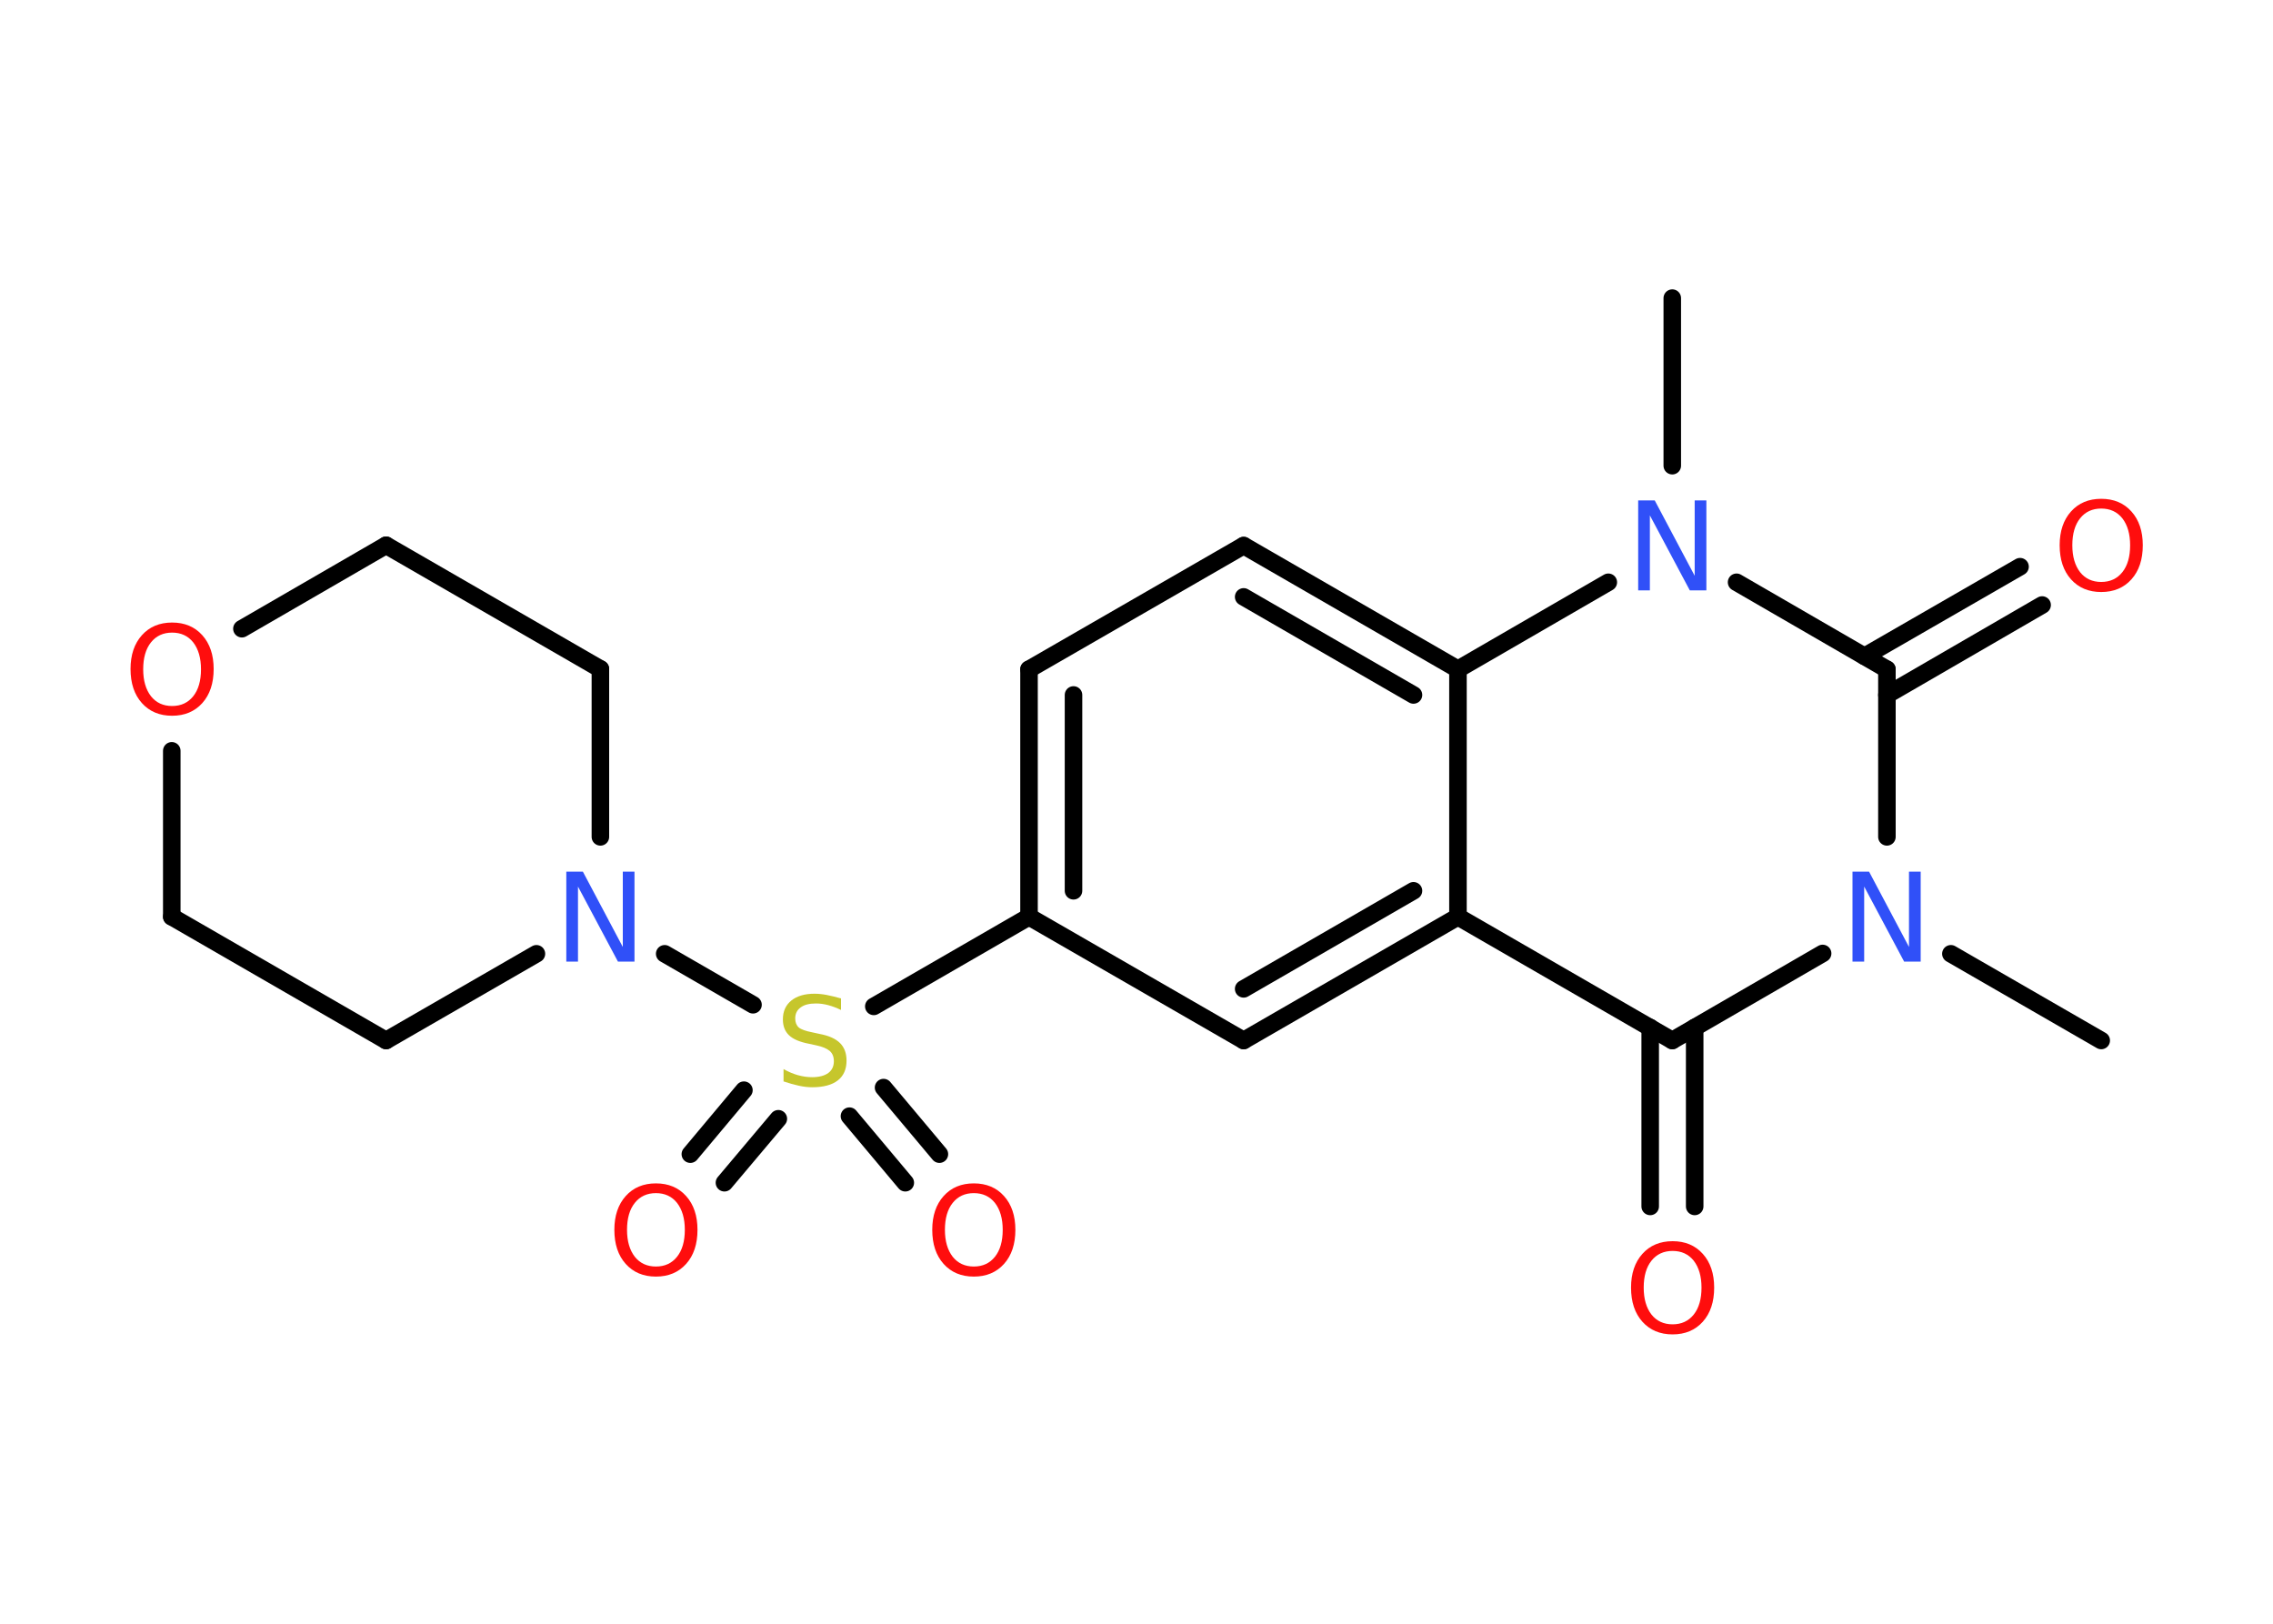 <?xml version='1.0' encoding='UTF-8'?>
<!DOCTYPE svg PUBLIC "-//W3C//DTD SVG 1.1//EN" "http://www.w3.org/Graphics/SVG/1.1/DTD/svg11.dtd">
<svg version='1.2' xmlns='http://www.w3.org/2000/svg' xmlns:xlink='http://www.w3.org/1999/xlink' width='70.0mm' height='50.0mm' viewBox='0 0 70.0 50.0'>
  <desc>Generated by the Chemistry Development Kit (http://github.com/cdk)</desc>
  <g stroke-linecap='round' stroke-linejoin='round' stroke='#000000' stroke-width='.54' fill='#FF0D0D'>
    <rect x='.0' y='.0' width='70.0' height='50.0' fill='#FFFFFF' stroke='none'/>
    <g id='mol1' class='mol'>
      <line id='mol1bnd1' class='bond' x1='64.71' y1='32.04' x2='60.08' y2='29.37'/>
      <line id='mol1bnd2' class='bond' x1='56.13' y1='29.36' x2='51.5' y2='32.04'/>
      <g id='mol1bnd3' class='bond'>
        <line x1='52.19' y1='31.64' x2='52.19' y2='37.15'/>
        <line x1='50.82' y1='31.64' x2='50.82' y2='37.15'/>
      </g>
      <line id='mol1bnd4' class='bond' x1='51.5' y1='32.04' x2='44.9' y2='28.23'/>
      <g id='mol1bnd5' class='bond'>
        <line x1='38.3' y1='32.04' x2='44.9' y2='28.23'/>
        <line x1='38.3' y1='30.45' x2='43.53' y2='27.43'/>
      </g>
      <line id='mol1bnd6' class='bond' x1='38.3' y1='32.04' x2='31.69' y2='28.23'/>
      <line id='mol1bnd7' class='bond' x1='31.69' y1='28.23' x2='26.91' y2='30.99'/>
      <g id='mol1bnd8' class='bond'>
        <line x1='23.97' y1='34.45' x2='22.31' y2='36.42'/>
        <line x1='22.91' y1='33.57' x2='21.26' y2='35.54'/>
      </g>
      <g id='mol1bnd9' class='bond'>
        <line x1='27.21' y1='33.49' x2='28.93' y2='35.54'/>
        <line x1='26.16' y1='34.37' x2='27.88' y2='36.42'/>
      </g>
      <line id='mol1bnd10' class='bond' x1='23.19' y1='30.94' x2='20.47' y2='29.37'/>
      <line id='mol1bnd11' class='bond' x1='16.52' y1='29.37' x2='11.89' y2='32.04'/>
      <line id='mol1bnd12' class='bond' x1='11.89' y1='32.04' x2='5.29' y2='28.23'/>
      <line id='mol1bnd13' class='bond' x1='5.29' y1='28.23' x2='5.29' y2='23.12'/>
      <line id='mol1bnd14' class='bond' x1='7.45' y1='19.36' x2='11.89' y2='16.79'/>
      <line id='mol1bnd15' class='bond' x1='11.89' y1='16.79' x2='18.49' y2='20.6'/>
      <line id='mol1bnd16' class='bond' x1='18.49' y1='25.77' x2='18.49' y2='20.6'/>
      <g id='mol1bnd17' class='bond'>
        <line x1='31.69' y1='20.61' x2='31.69' y2='28.23'/>
        <line x1='33.06' y1='21.4' x2='33.06' y2='27.43'/>
      </g>
      <line id='mol1bnd18' class='bond' x1='31.69' y1='20.61' x2='38.3' y2='16.8'/>
      <g id='mol1bnd19' class='bond'>
        <line x1='44.9' y1='20.61' x2='38.3' y2='16.8'/>
        <line x1='43.53' y1='21.4' x2='38.3' y2='18.38'/>
      </g>
      <line id='mol1bnd20' class='bond' x1='44.9' y1='28.23' x2='44.9' y2='20.61'/>
      <line id='mol1bnd21' class='bond' x1='44.9' y1='20.61' x2='49.53' y2='17.93'/>
      <line id='mol1bnd22' class='bond' x1='51.5' y1='14.34' x2='51.5' y2='9.18'/>
      <line id='mol1bnd23' class='bond' x1='53.48' y1='17.93' x2='58.11' y2='20.61'/>
      <line id='mol1bnd24' class='bond' x1='58.11' y1='25.77' x2='58.11' y2='20.61'/>
      <g id='mol1bnd25' class='bond'>
        <line x1='57.42' y1='20.21' x2='62.21' y2='17.45'/>
        <line x1='58.11' y1='21.4' x2='62.89' y2='18.63'/>
      </g>
      <path id='mol1atm2' class='atom' d='M57.06 26.84h.5l1.23 2.32v-2.32h.36v2.77h-.51l-1.23 -2.31v2.31h-.36v-2.77z' stroke='none' fill='#3050F8'/>
      <path id='mol1atm4' class='atom' d='M51.51 38.52q-.41 .0 -.65 .3q-.24 .3 -.24 .83q.0 .52 .24 .83q.24 .3 .65 .3q.41 .0 .65 -.3q.24 -.3 .24 -.83q.0 -.52 -.24 -.83q-.24 -.3 -.65 -.3zM51.51 38.22q.58 .0 .93 .39q.35 .39 .35 1.04q.0 .66 -.35 1.05q-.35 .39 -.93 .39q-.58 .0 -.93 -.39q-.35 -.39 -.35 -1.05q.0 -.65 .35 -1.04q.35 -.39 .93 -.39z' stroke='none'/>
      <path id='mol1atm8' class='atom' d='M25.9 30.74v.36q-.21 -.1 -.4 -.15q-.19 -.05 -.37 -.05q-.31 .0 -.47 .12q-.17 .12 -.17 .34q.0 .18 .11 .28q.11 .09 .42 .15l.23 .05q.42 .08 .62 .28q.2 .2 .2 .54q.0 .4 -.27 .61q-.27 .21 -.79 .21q-.2 .0 -.42 -.05q-.22 -.05 -.46 -.13v-.38q.23 .13 .45 .19q.22 .06 .43 .06q.32 .0 .5 -.13q.17 -.13 .17 -.36q.0 -.21 -.13 -.32q-.13 -.11 -.41 -.17l-.23 -.05q-.42 -.08 -.61 -.26q-.19 -.18 -.19 -.49q.0 -.37 .26 -.58q.26 -.21 .71 -.21q.19 .0 .39 .04q.2 .04 .41 .1z' stroke='none' fill='#C6C62C'/>
      <path id='mol1atm9' class='atom' d='M20.2 36.74q-.41 .0 -.65 .3q-.24 .3 -.24 .83q.0 .52 .24 .83q.24 .3 .65 .3q.41 .0 .65 -.3q.24 -.3 .24 -.83q.0 -.52 -.24 -.83q-.24 -.3 -.65 -.3zM20.2 36.44q.58 .0 .93 .39q.35 .39 .35 1.04q.0 .66 -.35 1.05q-.35 .39 -.93 .39q-.58 .0 -.93 -.39q-.35 -.39 -.35 -1.05q.0 -.65 .35 -1.04q.35 -.39 .93 -.39z' stroke='none'/>
      <path id='mol1atm10' class='atom' d='M29.99 36.74q-.41 .0 -.65 .3q-.24 .3 -.24 .83q.0 .52 .24 .83q.24 .3 .65 .3q.41 .0 .65 -.3q.24 -.3 .24 -.83q.0 -.52 -.24 -.83q-.24 -.3 -.65 -.3zM29.99 36.44q.58 .0 .93 .39q.35 .39 .35 1.04q.0 .66 -.35 1.05q-.35 .39 -.93 .39q-.58 .0 -.93 -.39q-.35 -.39 -.35 -1.05q.0 -.65 .35 -1.04q.35 -.39 .93 -.39z' stroke='none'/>
      <path id='mol1atm11' class='atom' d='M17.45 26.84h.5l1.23 2.32v-2.32h.36v2.77h-.51l-1.23 -2.31v2.31h-.36v-2.77z' stroke='none' fill='#3050F8'/>
      <path id='mol1atm14' class='atom' d='M5.3 19.48q-.41 .0 -.65 .3q-.24 .3 -.24 .83q.0 .52 .24 .83q.24 .3 .65 .3q.41 .0 .65 -.3q.24 -.3 .24 -.83q.0 -.52 -.24 -.83q-.24 -.3 -.65 -.3zM5.3 19.17q.58 .0 .93 .39q.35 .39 .35 1.04q.0 .66 -.35 1.05q-.35 .39 -.93 .39q-.58 .0 -.93 -.39q-.35 -.39 -.35 -1.05q.0 -.65 .35 -1.04q.35 -.39 .93 -.39z' stroke='none'/>
      <path id='mol1atm20' class='atom' d='M50.46 15.41h.5l1.23 2.32v-2.32h.36v2.77h-.51l-1.23 -2.31v2.31h-.36v-2.77z' stroke='none' fill='#3050F8'/>
      <path id='mol1atm23' class='atom' d='M64.71 15.66q-.41 .0 -.65 .3q-.24 .3 -.24 .83q.0 .52 .24 .83q.24 .3 .65 .3q.41 .0 .65 -.3q.24 -.3 .24 -.83q.0 -.52 -.24 -.83q-.24 -.3 -.65 -.3zM64.71 15.36q.58 .0 .93 .39q.35 .39 .35 1.04q.0 .66 -.35 1.05q-.35 .39 -.93 .39q-.58 .0 -.93 -.39q-.35 -.39 -.35 -1.05q.0 -.65 .35 -1.04q.35 -.39 .93 -.39z' stroke='none'/>
    </g>
  </g>
</svg>

